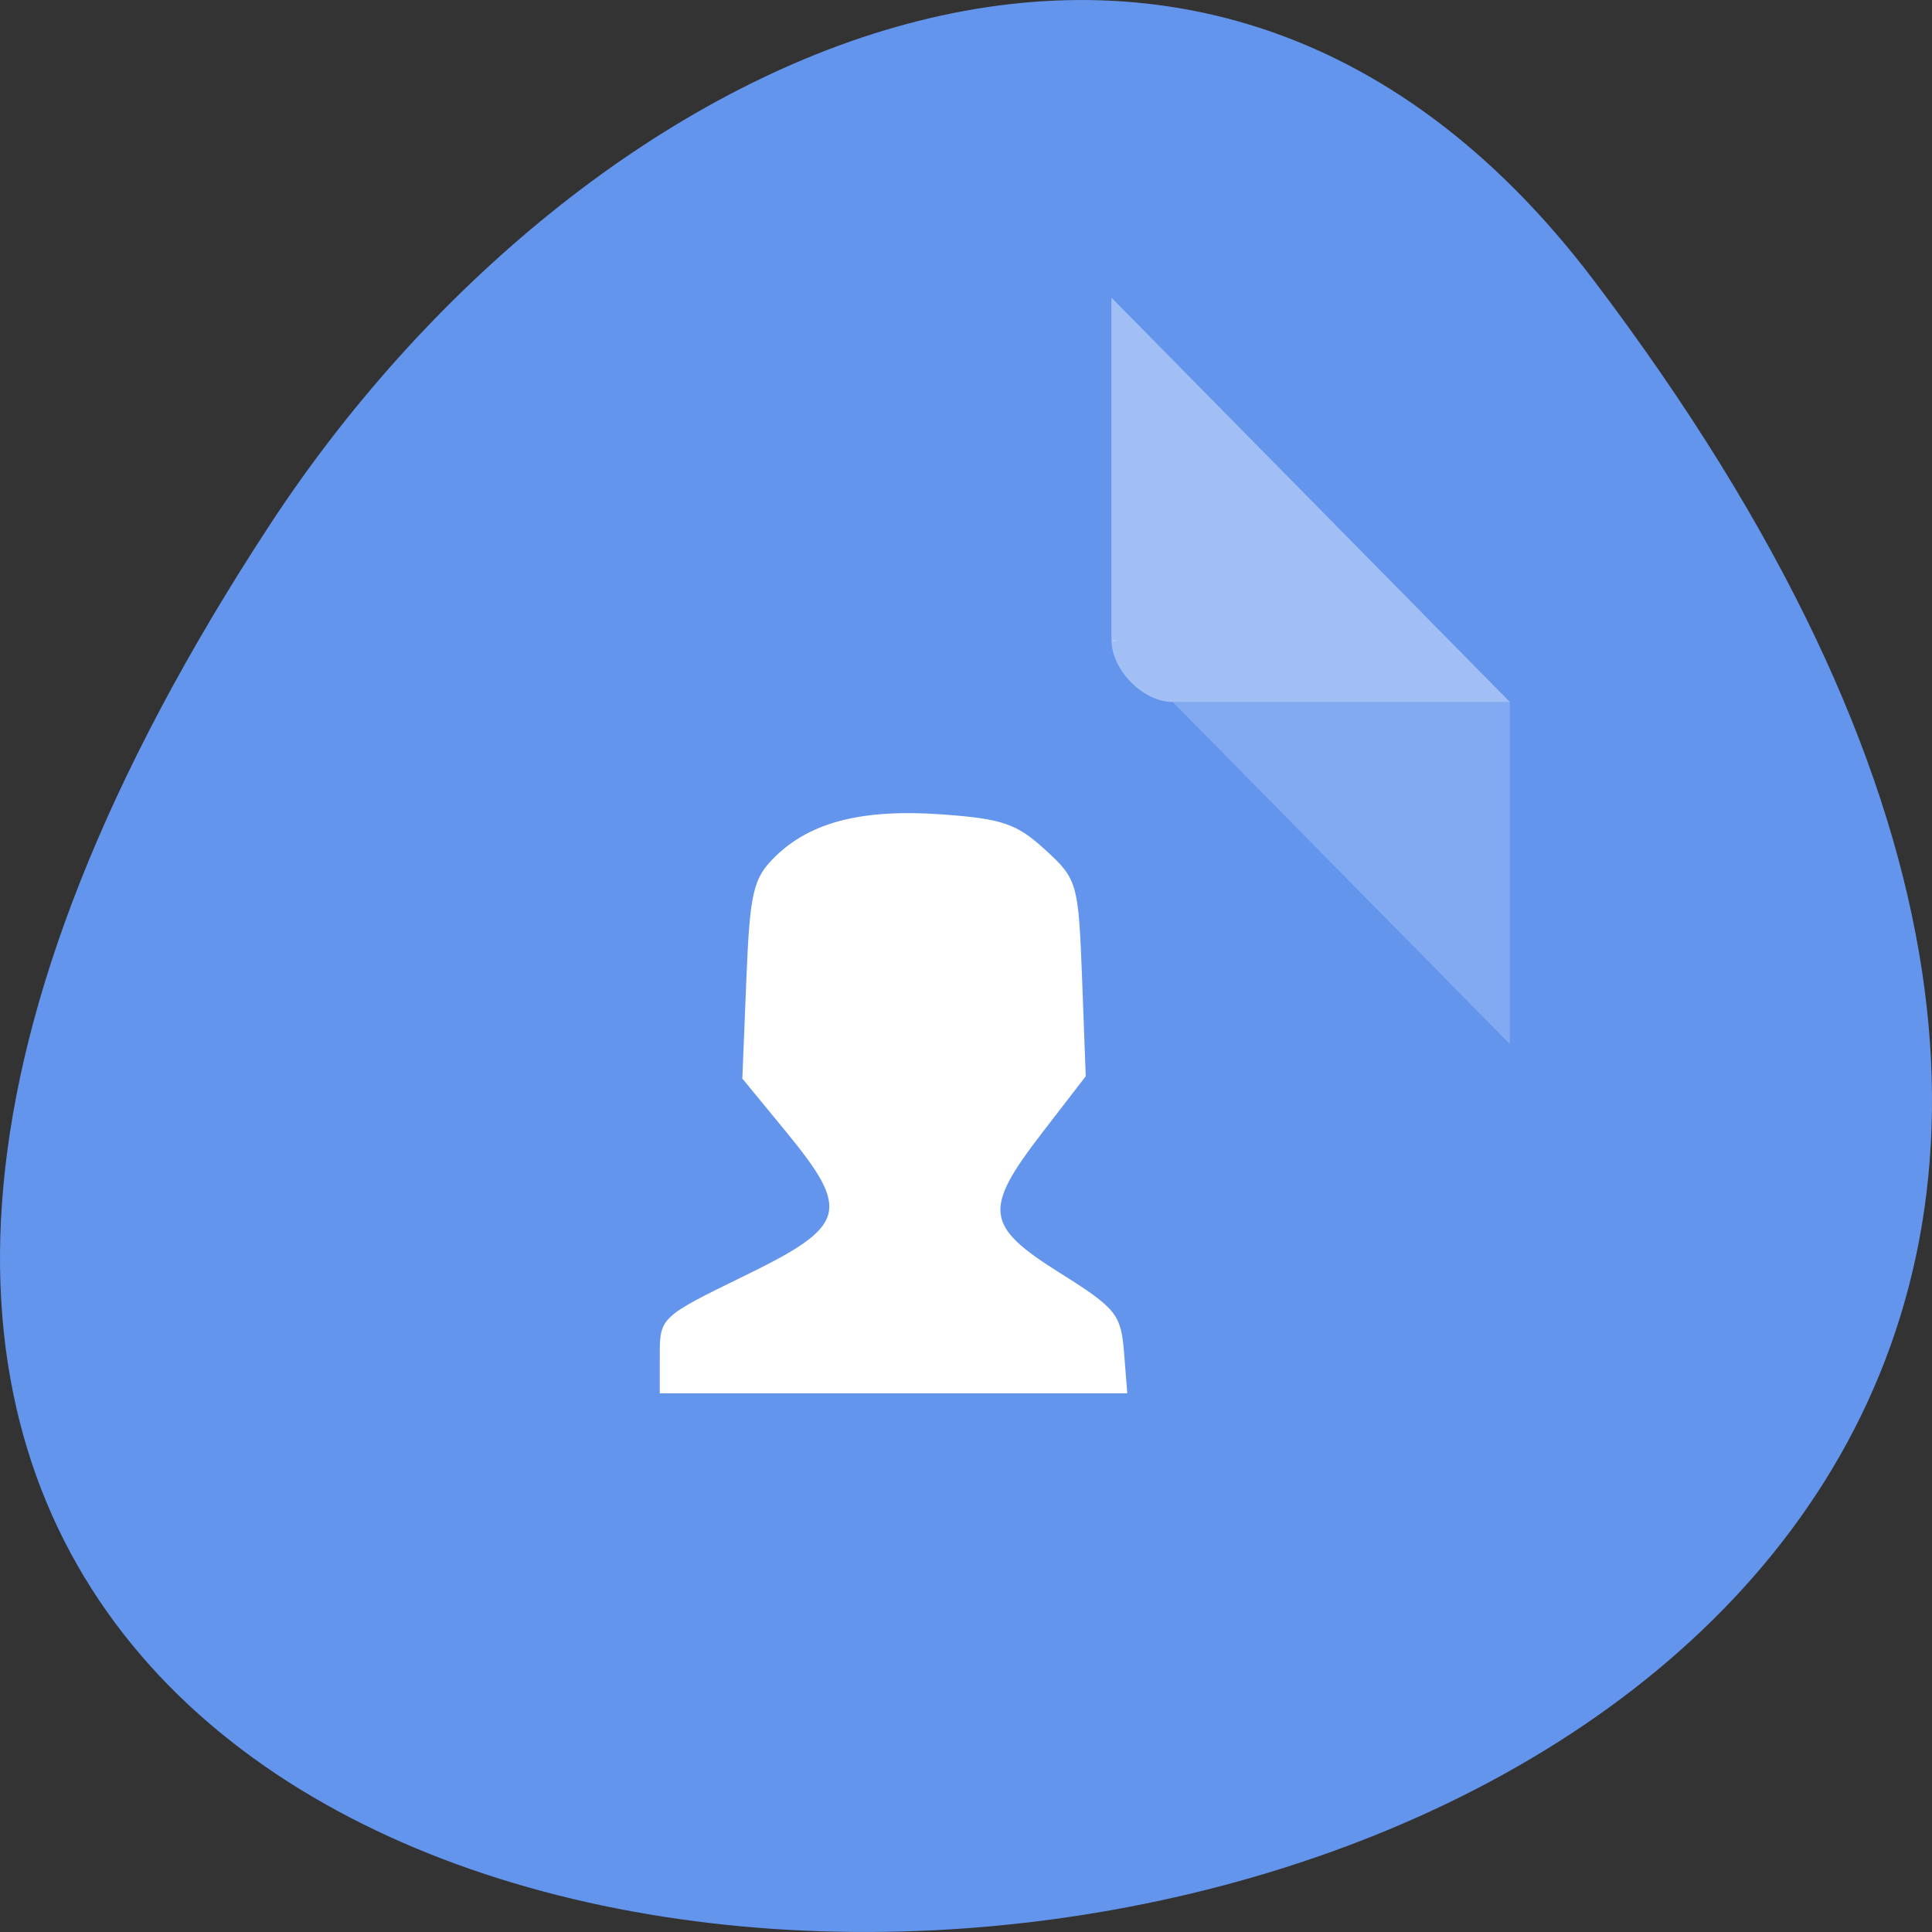 <svg xmlns="http://www.w3.org/2000/svg" viewBox="0 0 256 256"><rect x="0" y="0" width="256" height="256" fill="#333333" stroke="none"/><g transform="translate(0 -796.36)" fill="#6495ed"><path d="m 211.17 833.49 c 201.82 266.38 -353.59 304.22 -175.35 32.31 40.634 -61.991 121.89 -102.86 175.35 -32.31 z" color="#000"/><g transform="matrix(4.061 0 0 4.121 28.409 838.19)" fill="#fff"><path d="m 29.27 10.421 l 0.062 0.062 l 0.157 -0.062 h -0.219 z m 2 2 l 11 11 v -11 h -11 z" fill-opacity="0.196"/><path d="m 29.27 -0.579 l 13 13 h -11 c -0.971 0 -2 -1.029 -2 -2 v -11" fill-opacity="0.392"/><path d="m 14.532 33.424 c 0 -1.212 0.028 -1.238 2.766 -2.553 3.344 -1.605 3.482 -2.08 1.347 -4.64 l -1.419 -1.702 l 0.131 -3.179 c 0.116 -2.829 0.221 -3.266 0.951 -3.967 1.163 -1.116 2.867 -1.534 5.481 -1.344 1.925 0.139 2.394 0.299 3.321 1.135 1.046 0.942 1.084 1.072 1.201 4.127 l 0.12 3.154 l -1.417 1.811 c -1.94 2.478 -1.873 3 0.571 4.512 1.836 1.135 1.996 1.33 2.095 2.55 l 0.106 1.321 h -7.627 h -7.627 v -1.224 z"/></g></g></svg>